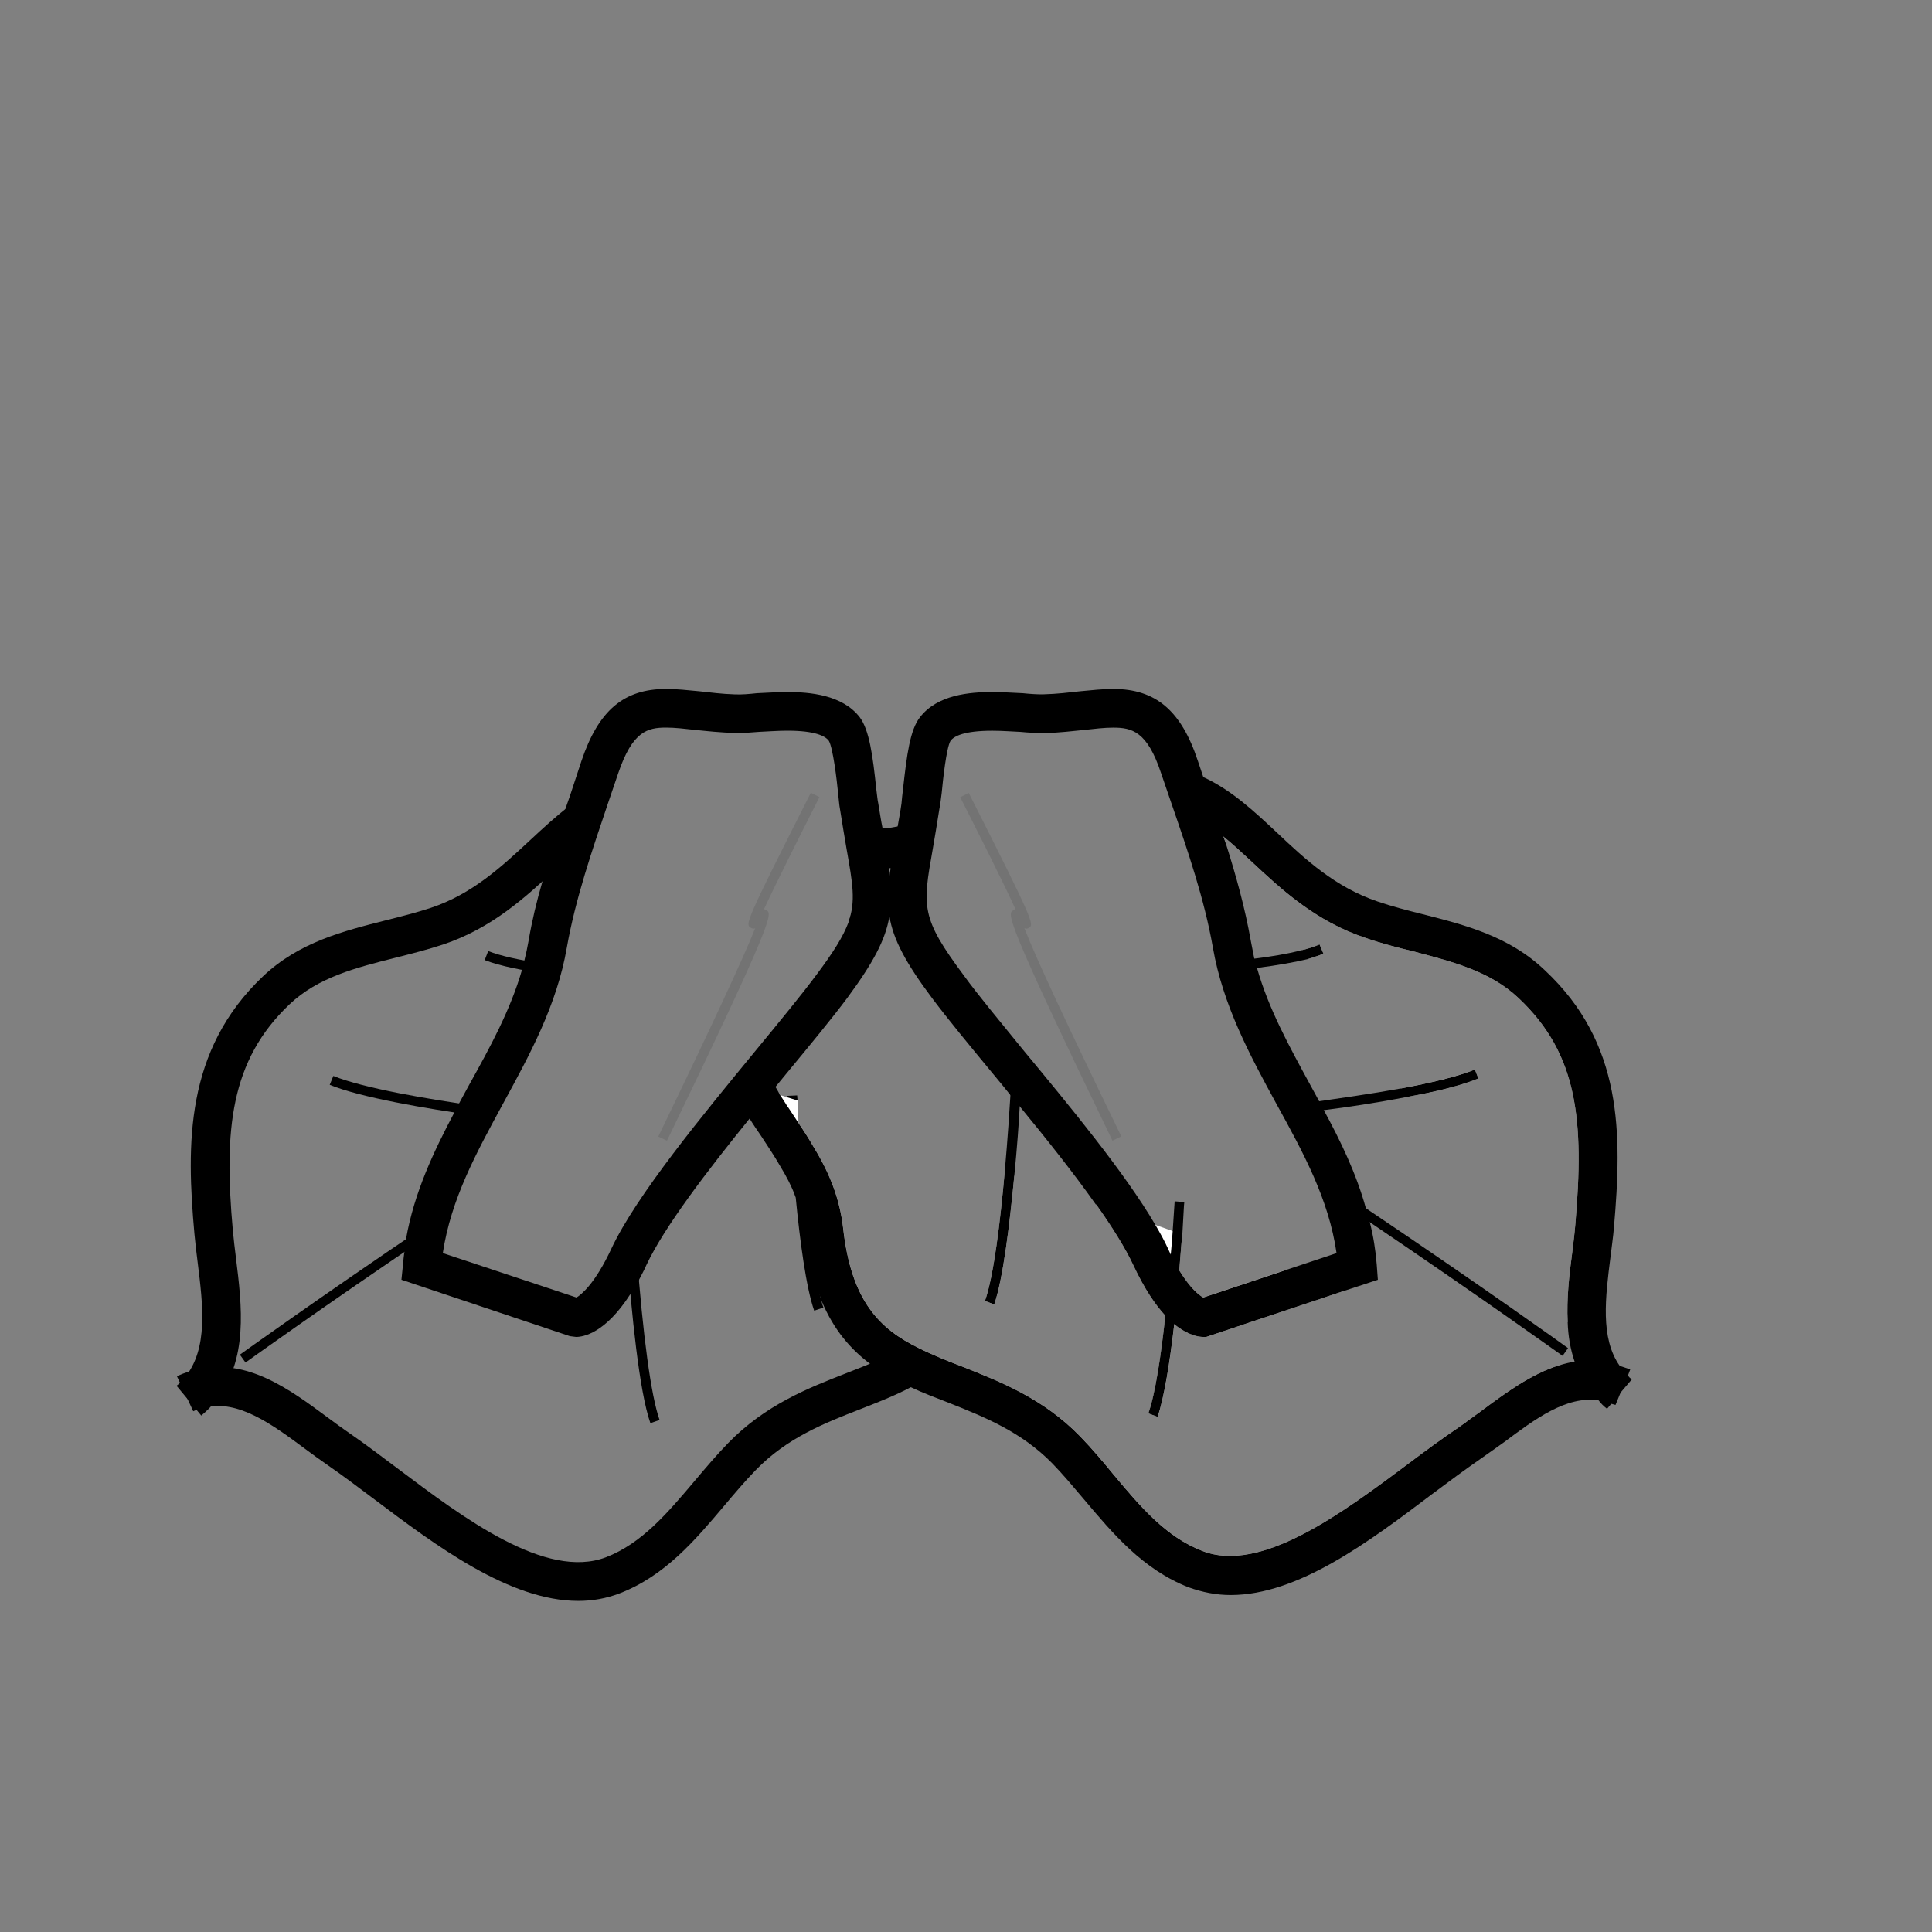 <?xml version="1.0" encoding="utf-8"?>
<!-- Generator: Adobe Illustrator 16.0.0, SVG Export Plug-In . SVG Version: 6.00 Build 0)  -->
<!DOCTYPE svg PUBLIC "-//W3C//DTD SVG 1.1//EN" "http://www.w3.org/Graphics/SVG/1.1/DTD/svg11.dtd">
<svg version="1.1" id="Layer_1" xmlns="http://www.w3.org/2000/svg" xmlns:xlink="http://www.w3.org/1999/xlink" x="0px" y="0px"
	 width="50px" height="50px" viewBox="0 0 50 50" enable-background="new 0 0 50 50" xml:space="preserve">
<rect x="0" y="0" width="50" height="50" fill="#808080" stroke="none"/>
<g>
	<g>
		<path d="M23.978,22.631l-0.189-0.033c-0.095-0.016-0.186-0.031-0.272-0.05l-0.184-0.03c-0.158-0.027-0.308-0.053-0.452-0.073
			c-0.21-0.039-0.359-0.065-0.502-0.09l0.012-0.505l0.086-0.493L22.39,21.85l0.16-0.479c0.153,0.026,0.314,0.055,0.483,0.09v0.001
			c0.188,0.023,0.324,0.046,0.467,0.071l0.202,0.034c0.095,0.02,0.171,0.032,0.25,0.045l0.211,0.037L23.978,22.631z"/>
	</g>
	<g>
		<path d="M5.209,36.635l-0.639-0.77c0.095-0.079,0.166-0.15,0.217-0.22c0.605-0.745,0.465-1.872,0.33-2.962
			c-0.032-0.256-0.063-0.507-0.085-0.749c-0.209-2.323-0.244-4.753,1.774-6.667c0.931-0.883,2.081-1.172,3.194-1.453
			c0.388-0.098,0.776-0.195,1.151-0.319c1.066-0.355,1.826-1.061,2.561-1.744c0.331-0.308,0.675-0.627,1.034-0.9l0.666,0.742
			l-0.01,0.01c-0.379,0.293-0.689,0.583-1.01,0.881c-0.774,0.72-1.653,1.536-2.926,1.96c-0.399,0.132-0.811,0.236-1.223,0.34
			c-1.033,0.26-2.01,0.506-2.751,1.208c-1.535,1.457-1.7,3.25-1.466,5.852c0.021,0.231,0.051,0.472,0.081,0.716
			c0.153,1.237,0.328,2.641-0.531,3.695C5.494,36.372,5.368,36.503,5.209,36.635z"/>
	</g>
	<g>
		<path d="M14.966,41.431c-1.784,0-3.691-1.436-5.276-2.628c-0.422-0.317-0.826-0.621-1.203-0.881
			c-0.195-0.134-0.396-0.282-0.602-0.434c-0.843-0.625-1.72-1.269-2.577-1.062c-0.112,0.019-0.206,0.05-0.307,0.097l-0.422-0.906
			c0.19-0.089,0.371-0.146,0.537-0.171c1.272-0.309,2.385,0.512,3.363,1.238c0.194,0.144,0.385,0.284,0.572,0.412
			c0.39,0.269,0.805,0.581,1.238,0.907c1.712,1.287,3.838,2.888,5.392,2.299c0.931-0.359,1.595-1.146,2.298-1.978
			c0.281-0.333,0.563-0.666,0.862-0.974c0.965-0.993,2.077-1.427,3.059-1.811c0.508-0.198,0.987-0.386,1.405-0.632l0.508,0.861
			c-0.487,0.287-1.004,0.488-1.55,0.702c-0.93,0.363-1.892,0.738-2.705,1.576c-0.283,0.291-0.549,0.606-0.815,0.922
			c-0.753,0.892-1.532,1.813-2.703,2.266C15.689,41.37,15.33,41.431,14.966,41.431z"/>
	</g>
	<g>
		<g>
			<path d="M6.354,35.262l-0.146-0.203C6.228,35.044,8.26,33.586,11,31.736l0.141,0.207C8.403,33.791,6.373,35.247,6.354,35.262z"/>
		</g>
		<g>
			<path d="M21.31,33.84l-0.239,0.08c-0.21-0.6-0.37-1.81-0.48-2.95l-0.01-0.01c-0.04-0.46-0.08-0.89-0.11-1.28
				c-0.04-0.42-0.06-0.779-0.069-1.02c-0.011,0-0.011-0.01-0.011-0.01c0-0.12-0.01-0.2-0.01-0.25v-0.04l0.25-0.011
				c0,0,0,0.051,0.01,0.131c0,0.13,0.021,0.329,0.03,0.59c0.03,0.29,0.05,0.66,0.08,1.069c0.01,0,0.01,0.011,0.01,0.011v0.02
				c0.101,1.16,0.26,2.6,0.471,3.4c0.01,0.029,0.02,0.06,0.029,0.09C21.27,33.73,21.29,33.79,21.31,33.84z"/>
		</g>
		<g>
			<path d="M16.832,36.832c-0.291-0.827-0.491-2.872-0.607-4.443l0.25-0.018c0.162,2.198,0.373,3.753,0.594,4.377L16.832,36.832z"/>
		</g>
		<g>
			<path d="M14.022,25.184c-0.44-0.063-1.055-0.172-1.478-0.337l0.09-0.233c0.317,0.124,0.81,0.235,1.423,0.323L14.022,25.184z"/>
		</g>
		<g>
			<path d="M12.322,28.874c-1.284-0.183-2.983-0.469-3.789-0.799l0.094-0.23c0.782,0.319,2.461,0.602,3.73,0.781L12.322,28.874z"/>
		</g>
	</g>
</g>
<g>
	<g>
		<path fill="#FFFFFF" d="M34.25,24.68c-0.11,0.05-0.25,0.09-0.4,0.14l-0.159-0.23c0.17-0.04,0.329-0.09,0.46-0.15L34.25,24.68z"/>
		<path fill="#FFFFFF" d="M38.26,27.91c-0.43,0.18-1.12,0.35-1.85,0.479l-0.16-0.22c0.76-0.14,1.48-0.31,1.92-0.49L38.26,27.91z"/>
		<path fill="#FFFFFF" d="M41.27,31.72c-0.1,1.11-0.409,2.431,0,3.46l-0.699-0.97c-0.03-0.6,0.04-1.22,0.12-1.81
			c0.029-0.24,0.06-0.49,0.079-0.721C41,29,40.84,27.28,39.3,25.83c-0.74-0.7-1.71-0.94-2.729-1.21c-0.42-0.1-0.84-0.21-1.24-0.35
			c-1.29-0.43-2.18-1.26-2.96-1.99c-0.24-0.22-0.47-0.44-0.71-0.63c0.03,0.07,0.05,0.14,0.07,0.2l-0.25-0.35
			c0-0.01,0-0.01-0.011-0.01l-0.729-1.02c0.22,0.09,0.439,0.2,0.64,0.34c1.28,0.83,2.24,2.37,4.11,2.99c1.42,0.48,3,0.58,4.149,1.67
			C41.4,27.12,41.49,29.16,41.27,31.72z"/>
		<path fill="#FFFFFF" d="M41.91,36.08c-0.12-0.1-0.22-0.2-0.3-0.311L41.6,35.76c-0.14-0.17-0.239-0.35-0.319-0.54
			c-0.011-0.01-0.011-0.029-0.011-0.04l0.021,0.04l0.42,0.58L41.91,36.08z"/>
		<path d="M42.23,35.7l-0.29,0.34l-0.03,0.04l-0.21,0.25l-0.11,0.13c-0.09-0.07-0.16-0.14-0.22-0.22
			c-0.07-0.061-0.11-0.12-0.16-0.181c-0.09-0.109-0.17-0.22-0.229-0.329c-0.051-0.08-0.091-0.15-0.12-0.23
			c-0.04-0.08-0.08-0.17-0.11-0.26c-0.11-0.32-0.17-0.67-0.18-1.03c-0.03-0.6,0.04-1.22,0.12-1.81c0.029-0.24,0.06-0.49,0.079-0.721
			C41,29,40.84,27.28,39.3,25.83c-0.74-0.7-1.71-0.94-2.729-1.21c-0.42-0.1-0.84-0.21-1.24-0.35c-1.29-0.43-2.18-1.26-2.96-1.99
			c-0.24-0.22-0.47-0.44-0.71-0.63c-0.061-0.06-0.12-0.11-0.18-0.15c0-0.01,0-0.01-0.011-0.01c-0.29-0.23-0.59-0.43-0.92-0.56
			l0.19-0.46l0.189-0.46c0.07,0.03,0.141,0.06,0.21,0.1c0.721,0.33,1.301,0.87,1.91,1.44c0.74,0.7,1.51,1.41,2.601,1.78
			c0.38,0.13,0.77,0.23,1.17,0.33c1.1,0.28,2.239,0.57,3.16,1.45c2.02,1.89,2,4.22,1.789,6.65c-0.02,0.25-0.06,0.51-0.09,0.771
			c-0.13,1.029-0.27,2.1,0.24,2.819c0.03,0.04,0.05,0.07,0.08,0.101c0.04,0.06,0.08,0.109,0.13,0.149
			C42.16,35.64,42.19,35.67,42.23,35.7z"/>
	</g>
	<g>
		<path d="M22.511,22.523l-0.162-0.986l0.116-0.02c0.143-0.024,0.277-0.046,0.398-0.063l0.703-0.126l0.188,0.982L22.93,22.45
			c-0.045,0.011-0.169,0.031-0.3,0.053L22.511,22.523z"/>
	</g>
	<g>
		<path fill="#FFFFFF" d="M25.73,33.76l-0.24-0.09c0.229-0.64,0.399-2.08,0.51-3.32l0.25,0.08C26.13,31.68,25.96,33.1,25.73,33.76z"
			/>
		<path fill="#FFFFFF" d="M34.81,33.4L31.22,34.6h-0.08c-0.12,0-0.39-0.04-0.75-0.33c-0.109,0.961-0.26,1.9-0.43,2.4l-0.24-0.09
			c0.181-0.51,0.33-1.51,0.44-2.53c-0.26-0.28-0.54-0.689-0.83-1.31c-0.21-0.45-0.55-0.99-0.96-1.57l1.53,0.53l0.449,0.16l0.25,0.08
			c-0.029,0.27-0.05,0.59-0.08,0.939c0.29,0.47,0.511,0.64,0.62,0.7l2.13-0.71L34.81,33.4z"/>
		<path fill="#FFFFFF" d="M41.61,35.77c-0.21-0.05-0.431-0.06-0.63-0.039c-1.07,0.09-2.051,1-2.95,1.619
			c-2.061,1.4-4.88,4.11-7.09,3.261c-1.46-0.561-2.28-1.98-3.341-3.08c-1.25-1.29-2.79-1.561-4.04-2.19
			c-0.18-0.09-0.35-0.18-0.51-0.29c-0.87-0.56-1.53-1.43-1.729-3.22c-0.07-0.62-0.28-1.17-0.561-1.66v-0.02c0,0,0-0.011-0.01-0.011
			c-0.03-0.09-0.08-0.14-0.13-0.22s-0.101-0.16-0.15-0.24c-0.239-0.39-0.51-0.76-0.729-1.14c-0.101-0.15-0.19-0.3-0.271-0.46
			l0.5,0.17l0.21,0.08l0.011,0.01L20.38,28.4l0.26,0.08c0,0.13,0.021,0.329,0.03,0.59c0.13,0.189,0.26,0.39,0.38,0.6
			c0.45,0.73,0.69,1.4,0.771,2.11c0.21,1.89,0.939,2.609,1.96,3.109c0.359,0.181,0.739,0.33,1.13,0.48
			c0.979,0.39,2.09,0.82,3.05,1.81c0.3,0.311,0.58,0.641,0.85,0.971c0.7,0.84,1.37,1.63,2.311,1.989c1.52,0.591,3.64-1,5.34-2.27
			c0.45-0.34,0.89-0.66,1.29-0.93c0.19-0.131,0.38-0.28,0.58-0.421c0.62-0.46,1.29-0.96,2.03-1.189c0.01,0,0.01,0,0.01,0l0.49,0.17
			l0.739,0.26L41.61,35.77z"/>
		<path fill="#FFFFFF" d="M42,35.9L41.72,35.8c0.04,0.01,0.07,0.021,0.11,0.03L42,35.9z"/>
		<path d="M42.19,35.44L42.13,35.6L42,35.9l-0.06,0.14l-0.131,0.32L41.7,36.33l-0.17-0.061c-0.05-0.01-0.101-0.02-0.16-0.029
			c-0.84-0.12-1.65,0.49-2.44,1.08c-0.21,0.149-0.42,0.3-0.62,0.439c-0.39,0.271-0.81,0.58-1.25,0.91
			c-1.64,1.24-3.47,2.61-5.21,2.61c-0.369,0-0.729-0.07-1.09-0.2c-1.18-0.46-1.96-1.39-2.71-2.28c-0.27-0.319-0.53-0.63-0.81-0.92
			c-0.811-0.83-1.771-1.21-2.7-1.58c-0.33-0.13-0.66-0.25-0.97-0.399c-0.08-0.03-0.16-0.07-0.24-0.11c-0.271-0.14-0.55-0.3-0.82-0.5
			c-0.479-0.36-0.93-0.86-1.25-1.63c-0.01-0.03-0.02-0.061-0.029-0.09c-0.2-0.46-0.33-1.011-0.41-1.681
			c-0.03-0.31-0.11-0.609-0.23-0.92l-0.01-0.01c-0.09-0.25-0.22-0.5-0.39-0.78c-0.16-0.279-0.33-0.529-0.5-0.79
			c-0.101-0.149-0.2-0.29-0.29-0.439c-0.141-0.21-0.271-0.42-0.381-0.641l0.45-0.229l0.45-0.23c0.05,0.091,0.1,0.19,0.15,0.28
			c0.04,0.07,0.08,0.13,0.109,0.2l0.011,0.01c0.069,0.101,0.13,0.2,0.199,0.311c0,0,0,0.01,0.011,0.01
			c0.04,0.06,0.08,0.12,0.119,0.18c0.051,0.08,0.101,0.15,0.15,0.23c0.13,0.189,0.26,0.39,0.38,0.6c0.45,0.73,0.69,1.4,0.771,2.11
			c0.21,1.89,0.939,2.609,1.96,3.109c0.359,0.181,0.739,0.33,1.13,0.48c0.979,0.39,2.09,0.82,3.05,1.81
			c0.3,0.311,0.58,0.641,0.85,0.971c0.7,0.84,1.37,1.63,2.311,1.989c1.52,0.591,3.64-1,5.34-2.27c0.45-0.34,0.89-0.66,1.29-0.93
			c0.19-0.131,0.38-0.28,0.58-0.421c0.62-0.46,1.29-0.96,2.03-1.189c0.01,0,0.01,0,0.01,0c0.13-0.04,0.25-0.07,0.38-0.09
			c0.17-0.021,0.35-0.03,0.53-0.021h0.01c0.14,0,0.29,0.021,0.44,0.061l0.189,0.069L42.19,35.44z"/>
	</g>
	<g>
		<g>
			<path d="M22.416,24.027c-0.158-0.06-0.307-0.109-0.455-0.159l0.078-0.237c0.152,0.05,0.303,0.101,0.465,0.162L22.416,24.027z"/>
		</g>
		<g>
			<path d="M40.58,34.89l-0.14,0.2c-0.03-0.02-2.15-1.54-4.99-3.46c-0.25-0.17-0.51-0.34-0.771-0.52l0.141-0.2
				c0.18,0.12,0.359,0.24,0.529,0.359C38.31,33.26,40.56,34.87,40.58,34.89z"/>
		</g>
		<g>
			<path d="M26.42,28.19c0,0.029-0.01,0.189-0.03,0.439c-0.02,0.41-0.069,1.08-0.14,1.8c-0.12,1.25-0.29,2.67-0.52,3.33l-0.24-0.09
				c0.229-0.64,0.399-2.08,0.51-3.32c0.08-0.89,0.13-1.68,0.15-2.01c0.01-0.1,0.02-0.16,0.02-0.16L26.42,28.19z"/>
		</g>
		<g>
			<path d="M30.65,31.11c-0.011,0.05-0.021,0.359-0.051,0.83c-0.029,0.27-0.05,0.59-0.08,0.939c-0.029,0.44-0.079,0.92-0.13,1.39
				c-0.109,0.961-0.26,1.9-0.43,2.4l-0.24-0.09c0.181-0.51,0.33-1.51,0.44-2.53c0.06-0.55,0.109-1.1,0.14-1.58
				c0.021-0.22,0.04-0.43,0.05-0.609C30.38,31.4,30.4,31.1,30.4,31.09L30.65,31.11z"/>
		</g>
		<g>
			<path d="M34.25,24.68c-0.11,0.05-0.25,0.09-0.4,0.14c-0.34,0.08-0.77,0.16-1.319,0.23c-0.16,0.01-0.33,0.03-0.521,0.05
				l-0.02-0.24c0.14-0.02,0.3-0.03,0.47-0.05c0.41-0.05,0.85-0.12,1.23-0.22c0.17-0.04,0.329-0.09,0.46-0.15L34.25,24.68z"/>
		</g>
		<g>
			<path d="M38.26,27.91c-0.43,0.18-1.12,0.35-1.85,0.479c-0.771,0.15-1.58,0.271-2.15,0.341c-0.439,0.06-0.729,0.09-0.779,0.1
				l-0.021-0.25c0.01,0,0.271-0.03,0.68-0.08c0.54-0.08,1.341-0.19,2.11-0.33c0.76-0.14,1.48-0.31,1.92-0.49L38.26,27.91z"/>
		</g>
	</g>
</g>
<g>
	<g>
		<path d="M23.03,22.62c-0.011-0.05-0.011-0.1-0.021-0.15c0-0.01,0-0.02-0.01-0.03c-0.02-0.2-0.06-0.41-0.1-0.64
			c-0.021-0.11-0.04-0.23-0.061-0.35v-0.03c-0.04-0.19-0.07-0.4-0.109-0.63c-0.021-0.09-0.03-0.22-0.051-0.37
			c-0.09-0.86-0.18-1.53-0.43-1.86c-0.45-0.58-1.29-0.65-1.87-0.65c-0.27,0-0.55,0.02-0.79,0.03c-0.189,0.02-0.399,0.04-0.58,0.03
			c-0.33-0.01-0.63-0.05-0.91-0.08c-0.31-0.03-0.59-0.06-0.859-0.06c-1.101,0-1.75,0.56-2.19,1.86l-0.26,0.79
			c-0.05,0.16-0.11,0.31-0.16,0.47c-0.21,0.61-0.42,1.22-0.59,1.85v0.01c-0.15,0.51-0.271,1.02-0.36,1.54
			c-0.029,0.17-0.069,0.35-0.109,0.51c-0.021,0.08-0.04,0.16-0.061,0.24c-0.3,1.04-0.819,1.99-1.37,2.98
			c-0.09,0.16-0.17,0.32-0.26,0.479h-0.01c-0.03,0.08-0.07,0.16-0.11,0.23c-0.54,1.02-1.04,2.08-1.25,3.27v0.011
			c-0.02,0.109-0.029,0.21-0.04,0.319c-0.02,0.11-0.029,0.221-0.04,0.341l-0.04,0.39l4.36,1.46l0.16,0.02
			c0.18,0,0.75-0.09,1.399-1.1c0.07-0.11,0.15-0.23,0.23-0.37v-0.01c0.06-0.12,0.13-0.24,0.19-0.38c0.46-0.98,1.569-2.431,2.67-3.79
			c0.119-0.141,0.229-0.28,0.34-0.41c0.08-0.1,0.16-0.2,0.229-0.29c0.04-0.04,0.07-0.08,0.101-0.12c0.1-0.12,0.189-0.229,0.279-0.34
			c0.62-0.75,1.181-1.43,1.57-1.95c0.68-0.92,1-1.52,1.1-2.12C23.09,23.38,23.08,23.03,23.03,22.62z M21.12,25.24
			c-0.38,0.51-0.93,1.18-1.54,1.92c-1.38,1.68-3.11,3.77-3.76,5.16c-0.42,0.899-0.771,1.18-0.9,1.26l-3.46-1.15
			c0.21-1.399,0.87-2.6,1.56-3.87c0.681-1.25,1.391-2.54,1.65-4.04c0.22-1.25,0.65-2.5,1.061-3.72L16,20.01
			c0.37-1.09,0.76-1.18,1.24-1.18c0.229,0,0.479,0.03,0.75,0.06c0.31,0.03,0.64,0.07,1.08,0.08c0.17,0,0.359-0.01,0.58-0.03
			c0.229-0.01,0.479-0.03,0.729-0.03c0.72,0,0.98,0.14,1.07,0.26c0.109,0.18,0.21,1.03,0.24,1.35c0.02,0.17,0.029,0.32,0.05,0.42
			c0.06,0.39,0.12,0.73,0.17,1.03c0.16,0.9,0.24,1.36,0.05,1.89c0,0.01,0,0.01,0,0.01C21.82,24.24,21.57,24.64,21.12,25.24z"/>
	</g>
	<g opacity="0.1">
		<path d="M17.261,29.522l-0.225-0.109c1.384-2.861,2.224-4.667,2.507-5.388c-0.035,0.013-0.073,0.012-0.116-0.017
			c-0.138-0.093-0.156-0.105,1.557-3.492l0.223,0.113c-0.509,1.007-1.148,2.278-1.436,2.903c0.021,0.001,0.044,0.009,0.067,0.025
			C19.982,23.654,20.07,23.712,17.261,29.522z"/>
	</g>
</g>
<g>
	<g>
		<path d="M35.63,32.73c-0.03-0.381-0.09-0.75-0.18-1.101c-0.021-0.12-0.061-0.24-0.101-0.36C35.1,30.37,34.7,29.54,34.26,28.73
			c-0.04-0.07-0.08-0.15-0.12-0.23c-0.08-0.14-0.149-0.28-0.229-0.42c-0.55-1.01-1.08-1.97-1.38-3.03
			c-0.021-0.08-0.04-0.16-0.07-0.24c-0.03-0.15-0.06-0.3-0.09-0.46c-0.15-0.85-0.38-1.68-0.64-2.5c-0.021-0.06-0.04-0.13-0.07-0.2
			c-0.09-0.28-0.18-0.56-0.28-0.84c-0.03-0.11-0.07-0.22-0.11-0.33l-0.13-0.37L31,19.69c-0.43-1.3-1.09-1.86-2.19-1.86
			c-0.26,0-0.55,0.03-0.859,0.06c-0.28,0.03-0.58,0.07-0.97,0.08c-0.15,0-0.32-0.01-0.511-0.03c-0.25-0.01-0.52-0.03-0.79-0.03
			c-0.59,0-1.42,0.07-1.87,0.65c-0.26,0.33-0.34,0.97-0.439,1.85c-0.021,0.15-0.03,0.29-0.04,0.38c-0.03,0.22-0.07,0.42-0.1,0.6
			c-0.011,0.04-0.011,0.07-0.021,0.1c-0.01,0.11-0.03,0.21-0.05,0.31c-0.04,0.23-0.08,0.44-0.11,0.63v0.05
			c-0.01,0.05-0.02,0.09-0.02,0.14c-0.061,0.41-0.07,0.76-0.011,1.1c0.101,0.6,0.421,1.2,1.11,2.12c0.39,0.521,0.95,1.2,1.57,1.95
			c0.149,0.18,0.3,0.36,0.45,0.55c0.08,0.09,0.159,0.19,0.239,0.29c0.69,0.84,1.4,1.73,1.971,2.54h0.01
			c0.41,0.58,0.75,1.12,0.96,1.57c0.29,0.62,0.57,1.029,0.83,1.31c0.08,0.09,0.16,0.16,0.229,0.22c0.36,0.29,0.63,0.33,0.75,0.33
			h0.08l3.59-1.199l0.851-0.28L35.63,32.73z M31.14,33.58c-0.109-0.061-0.33-0.23-0.62-0.7c-0.069-0.12-0.14-0.25-0.22-0.41
			c-0.02-0.05-0.05-0.1-0.069-0.149c-0.091-0.2-0.2-0.4-0.33-0.62c-0.79-1.351-2.23-3.09-3.431-4.54c-0.6-0.74-1.16-1.41-1.529-1.92
			c-1.11-1.49-1.07-1.76-0.801-3.27c0.051-0.3,0.11-0.64,0.17-1.03c0.021-0.1,0.04-0.25,0.061-0.42c0.03-0.32,0.12-1.17,0.229-1.35
			c0.091-0.12,0.351-0.26,1.08-0.26c0.25,0,0.5,0.02,0.73,0.03c0.21,0.02,0.39,0.03,0.66,0.03c0.35-0.01,0.689-0.05,0.989-0.08
			c0.271-0.03,0.521-0.06,0.75-0.06c0.48,0,0.881,0.09,1.24,1.18l0.271,0.79c0.42,1.22,0.85,2.47,1.069,3.72
			c0.261,1.5,0.96,2.79,1.641,4.04c0.7,1.271,1.359,2.471,1.56,3.87l-1.32,0.44L31.14,33.58z"/>
	</g>
	<g opacity="0.1">
		<path d="M29.02,29.41L28.79,29.52c-2.81-5.81-2.72-5.87-2.57-5.959c0.021-0.02,0.04-0.03,0.061-0.03
			c-0.28-0.62-0.92-1.89-1.431-2.9l0.221-0.11c1.71,3.38,1.689,3.4,1.56,3.49c-0.05,0.03-0.08,0.03-0.12,0.01
			C26.79,24.75,27.63,26.55,29.02,29.41z"/>
	</g>
</g>
<g opacity="0.1">
	<path fill="#FFFFFF" stroke="#000000" stroke-width="0.25" stroke-miterlimit="10" d="M33.031,33.031"/>
</g>
<g opacity="0.1">
	<path fill="#FFFFFF" stroke="#000000" stroke-width="0.25" stroke-miterlimit="10" d="M27.188,18.563"/>
</g>
</svg>
